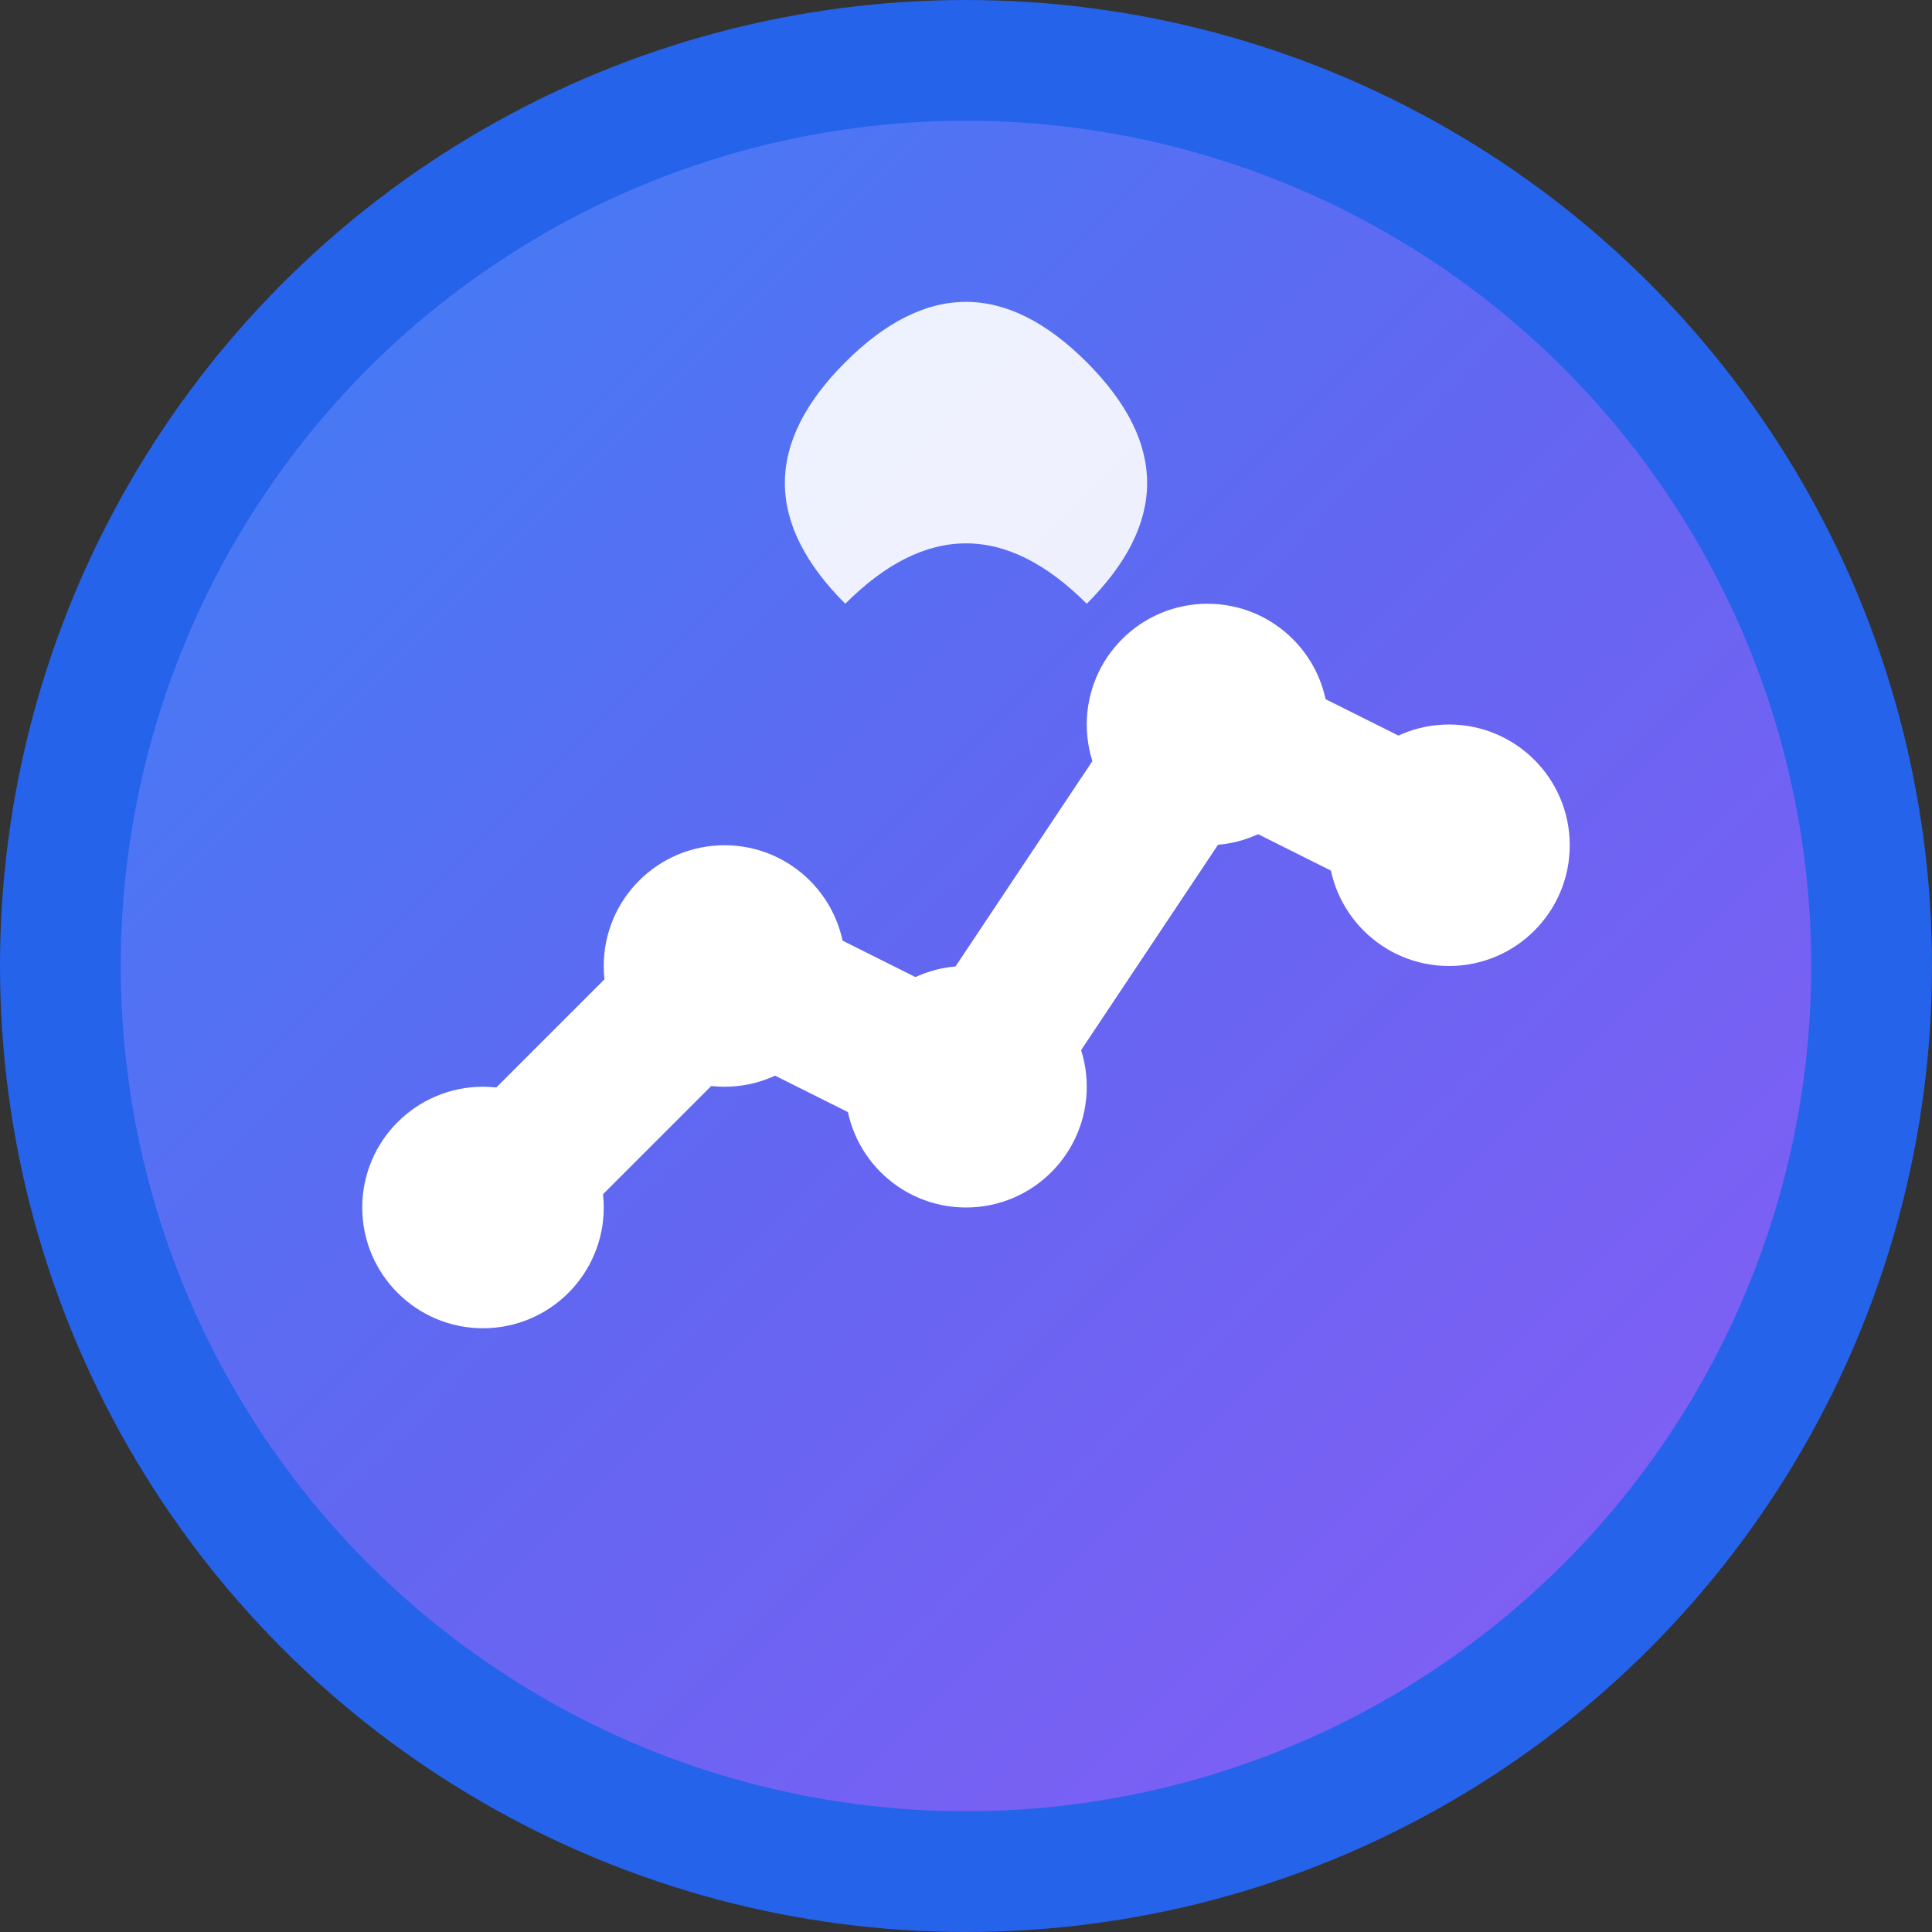 <svg width="32" height="32" viewBox="0 0 32 32" fill="none" xmlns="http://www.w3.org/2000/svg">
  <rect x="0" y="0" width="32" height="32" fill="#333333" stroke="none"/>
  <!-- Background circle -->
  <circle cx="16" cy="16" r="15" fill="url(#gradient)" stroke="#2563eb" stroke-width="2"/>
  
  <!-- Chart/Graph Lines -->
  <path d="M8 20 L12 16 L16 18 L20 12 L24 14" stroke="white" stroke-width="2.5" stroke-linecap="round" stroke-linejoin="round"/>
  
  <!-- Chart Points -->
  <circle cx="8" cy="20" r="2" fill="white"/>
  <circle cx="12" cy="16" r="2" fill="white"/>
  <circle cx="16" cy="18" r="2" fill="white"/>
  <circle cx="20" cy="12" r="2" fill="white"/>
  <circle cx="24" cy="14" r="2" fill="white"/>
  
  <!-- IQ Brain Symbol (simplified) -->
  <path d="M14 6 Q16 4 18 6 Q20 8 18 10 Q16 8 14 10 Q12 8 14 6 Z" fill="white" opacity="0.9"/>
  
  <!-- Gradient Definition -->
  <defs>
    <linearGradient id="gradient" x1="0%" y1="0%" x2="100%" y2="100%">
      <stop offset="0%" style="stop-color:#3b82f6;stop-opacity:1" />
      <stop offset="50%" style="stop-color:#6366f1;stop-opacity:1" />
      <stop offset="100%" style="stop-color:#8b5cf6;stop-opacity:1" />
    </linearGradient>
  </defs>
</svg>